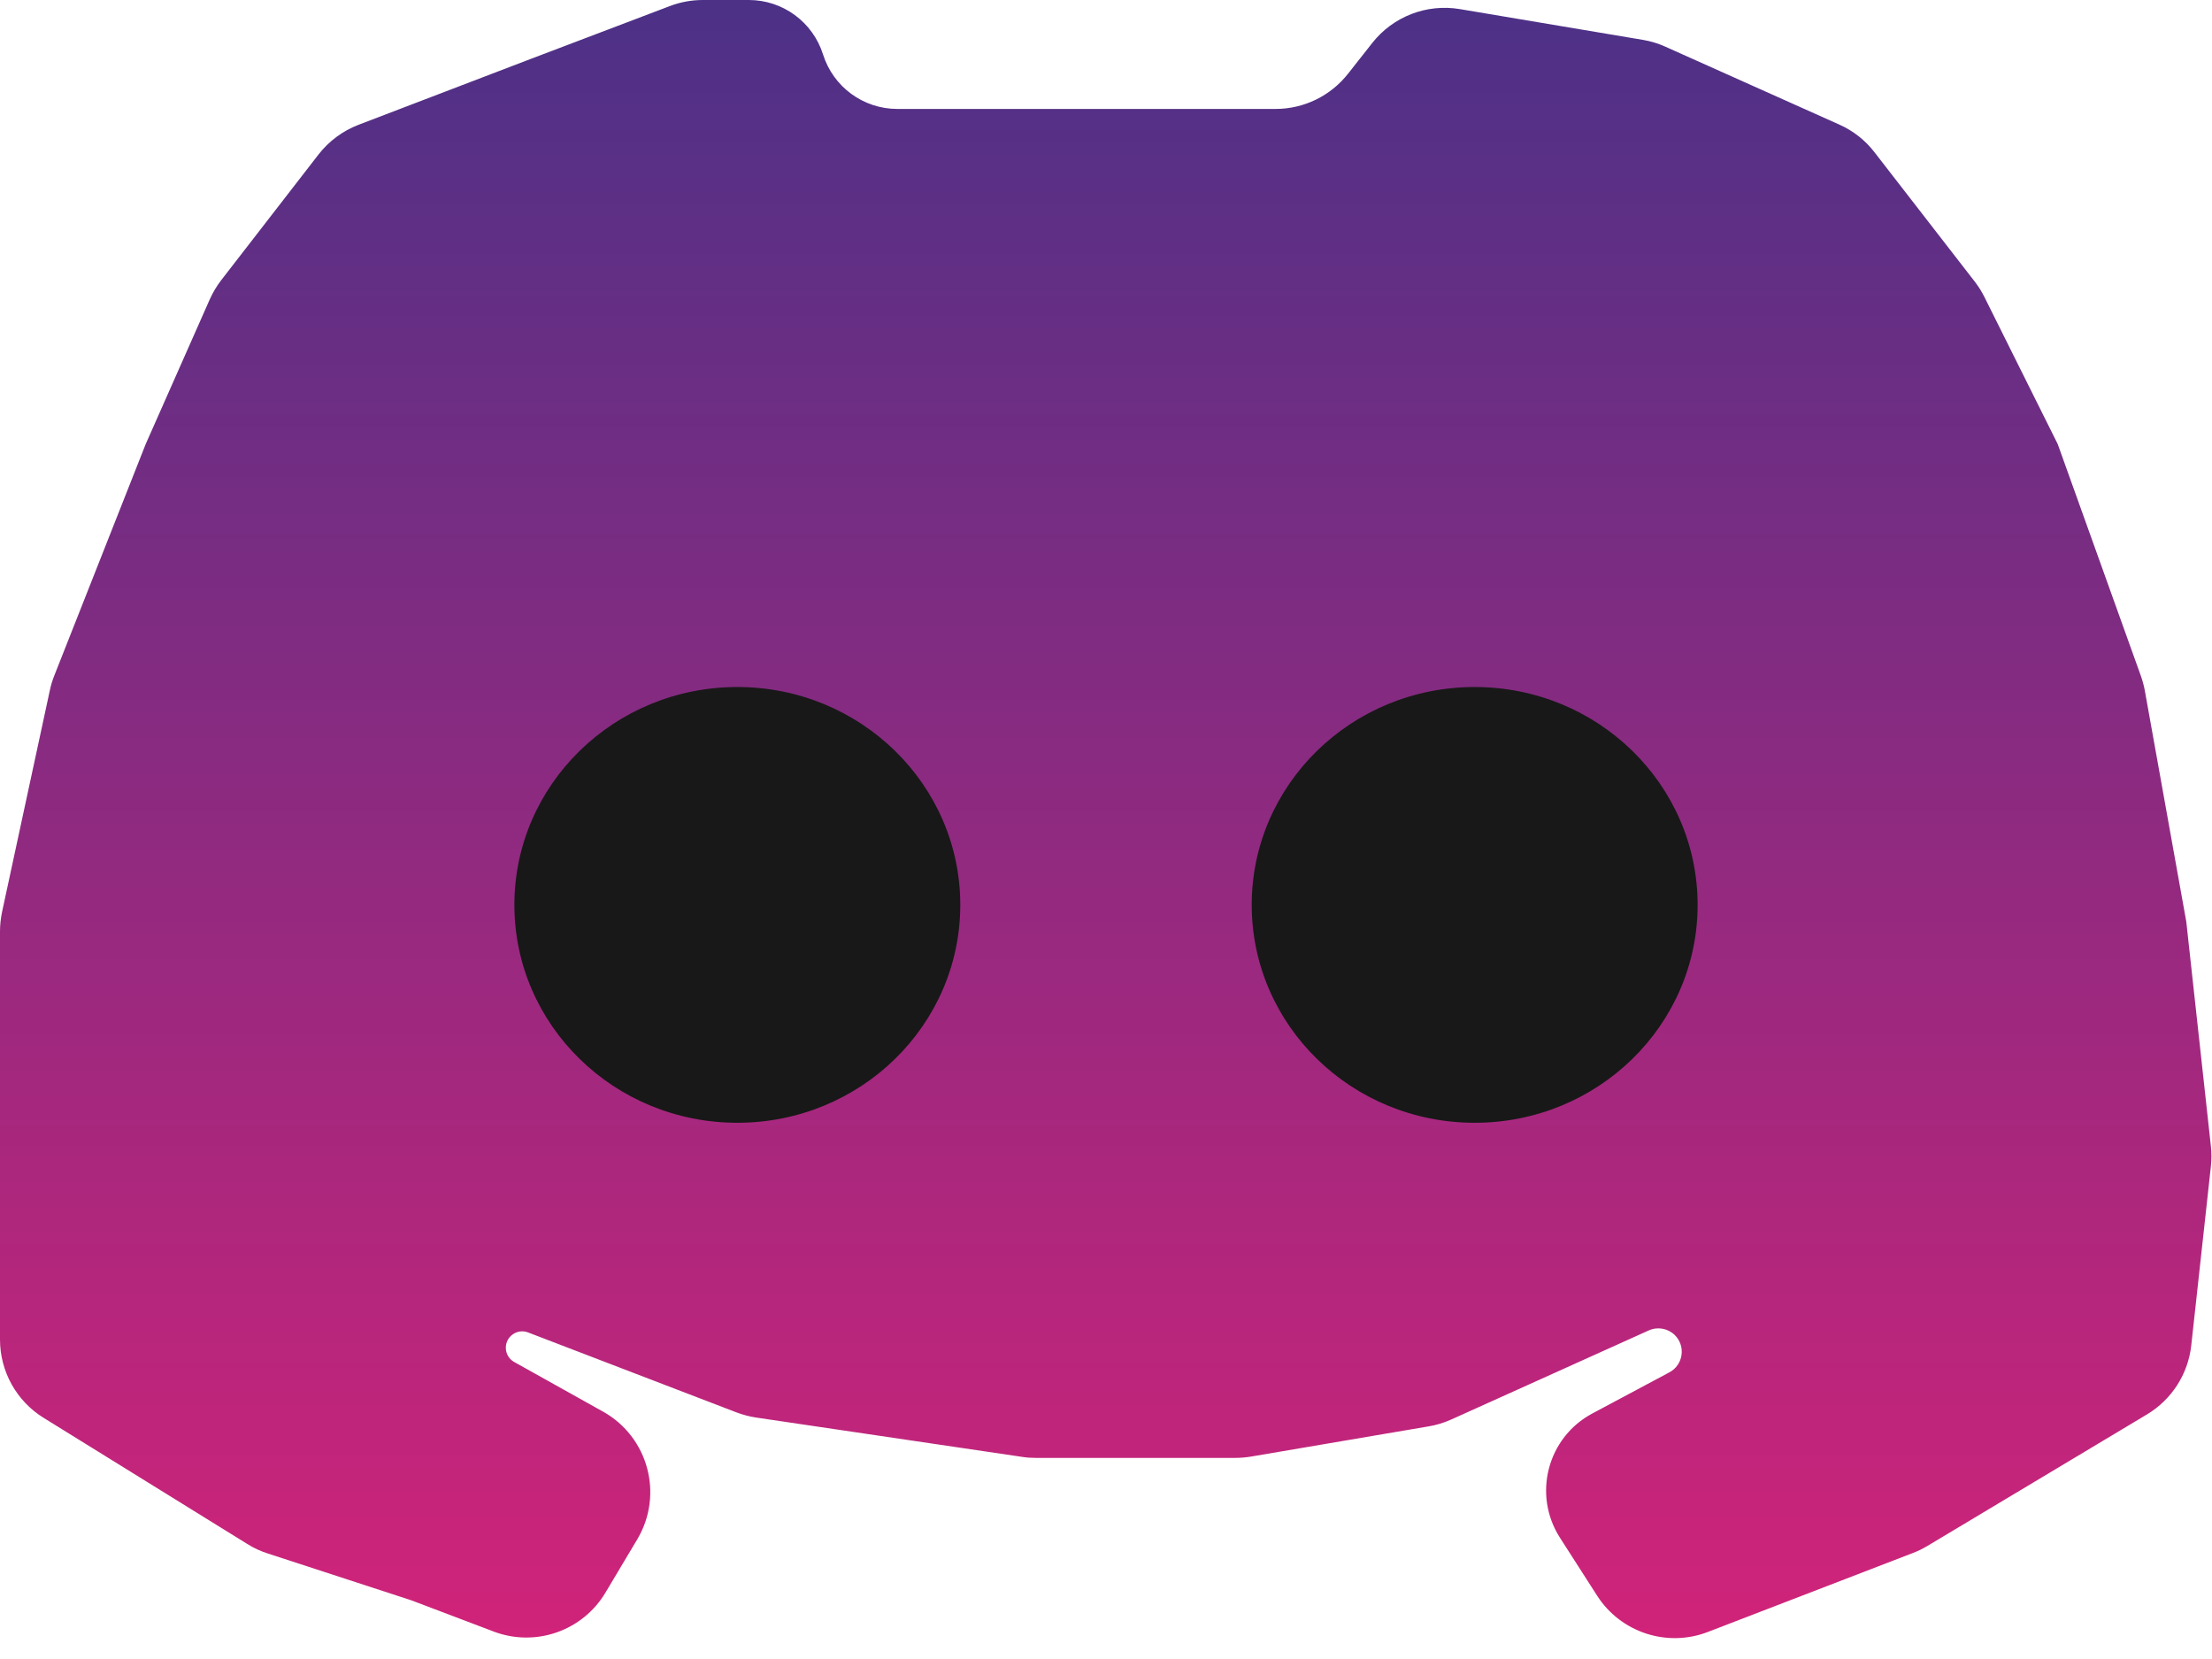 <svg width="24" height="18" viewBox="0 0 24 18" fill="none" xmlns="http://www.w3.org/2000/svg">
<path d="M13.84 1.182H9.736C9.367 1.182 9.041 0.943 8.93 0.591C8.819 0.239 8.493 0 8.125 0H7.625C7.504 0 7.384 0.022 7.27 0.065L5.767 0.636L3.89 1.354C3.718 1.42 3.569 1.531 3.456 1.676L2.4 3.04C2.351 3.104 2.309 3.174 2.276 3.248L1.581 4.818L0.588 7.333C0.568 7.384 0.552 7.436 0.541 7.489L0.022 9.896C0.008 9.965 0 10.036 0 10.107V12.546V14.534C0 14.88 0.179 15.202 0.474 15.384L2.688 16.755C2.756 16.797 2.829 16.831 2.905 16.855L4.465 17.364L5.356 17.702C5.809 17.874 6.321 17.696 6.569 17.28L6.914 16.702C7.203 16.218 7.035 15.591 6.543 15.316L5.58 14.778C5.523 14.747 5.488 14.687 5.488 14.623C5.488 14.498 5.614 14.412 5.73 14.457L7.99 15.324C8.059 15.35 8.13 15.369 8.202 15.38L11.09 15.807C11.138 15.815 11.187 15.818 11.236 15.818H13.404C13.46 15.818 13.516 15.813 13.572 15.804L15.501 15.476C15.585 15.462 15.667 15.437 15.745 15.402L17.889 14.435C17.984 14.392 18.096 14.412 18.171 14.485C18.293 14.605 18.264 14.81 18.112 14.89L17.277 15.336C16.789 15.596 16.627 16.216 16.924 16.682L17.328 17.312C17.584 17.712 18.086 17.877 18.529 17.707L20.757 16.849C20.81 16.829 20.862 16.803 20.911 16.774L23.295 15.346C23.563 15.185 23.741 14.908 23.775 14.597L23.988 12.654C23.996 12.582 23.996 12.509 23.988 12.437L23.721 10L23.271 7.492C23.261 7.437 23.246 7.383 23.227 7.33L22.326 4.818L21.532 3.225C21.503 3.166 21.468 3.11 21.428 3.058L20.339 1.653C20.239 1.523 20.108 1.419 19.957 1.352L18.07 0.507C17.993 0.472 17.911 0.447 17.828 0.433L15.841 0.099C15.48 0.038 15.115 0.179 14.889 0.466L14.626 0.8C14.436 1.041 14.147 1.182 13.84 1.182Z" fill="url(#paint0_linear_413_38)"/>
<ellipse cx="8" cy="9.818" rx="2.419" ry="2.364" fill="#181818"/>
<ellipse cx="16" cy="9.818" rx="2.419" ry="2.364" fill="#181818"/>
<defs>
<linearGradient id="paint0_linear_413_38" x1="12" y1="0" x2="12" y2="18" gradientUnits="userSpaceOnUse">
<stop stop-color="#4C3187"/>
<stop offset="1" stop-color="#D22379"/>
</linearGradient>
</defs>
</svg>
